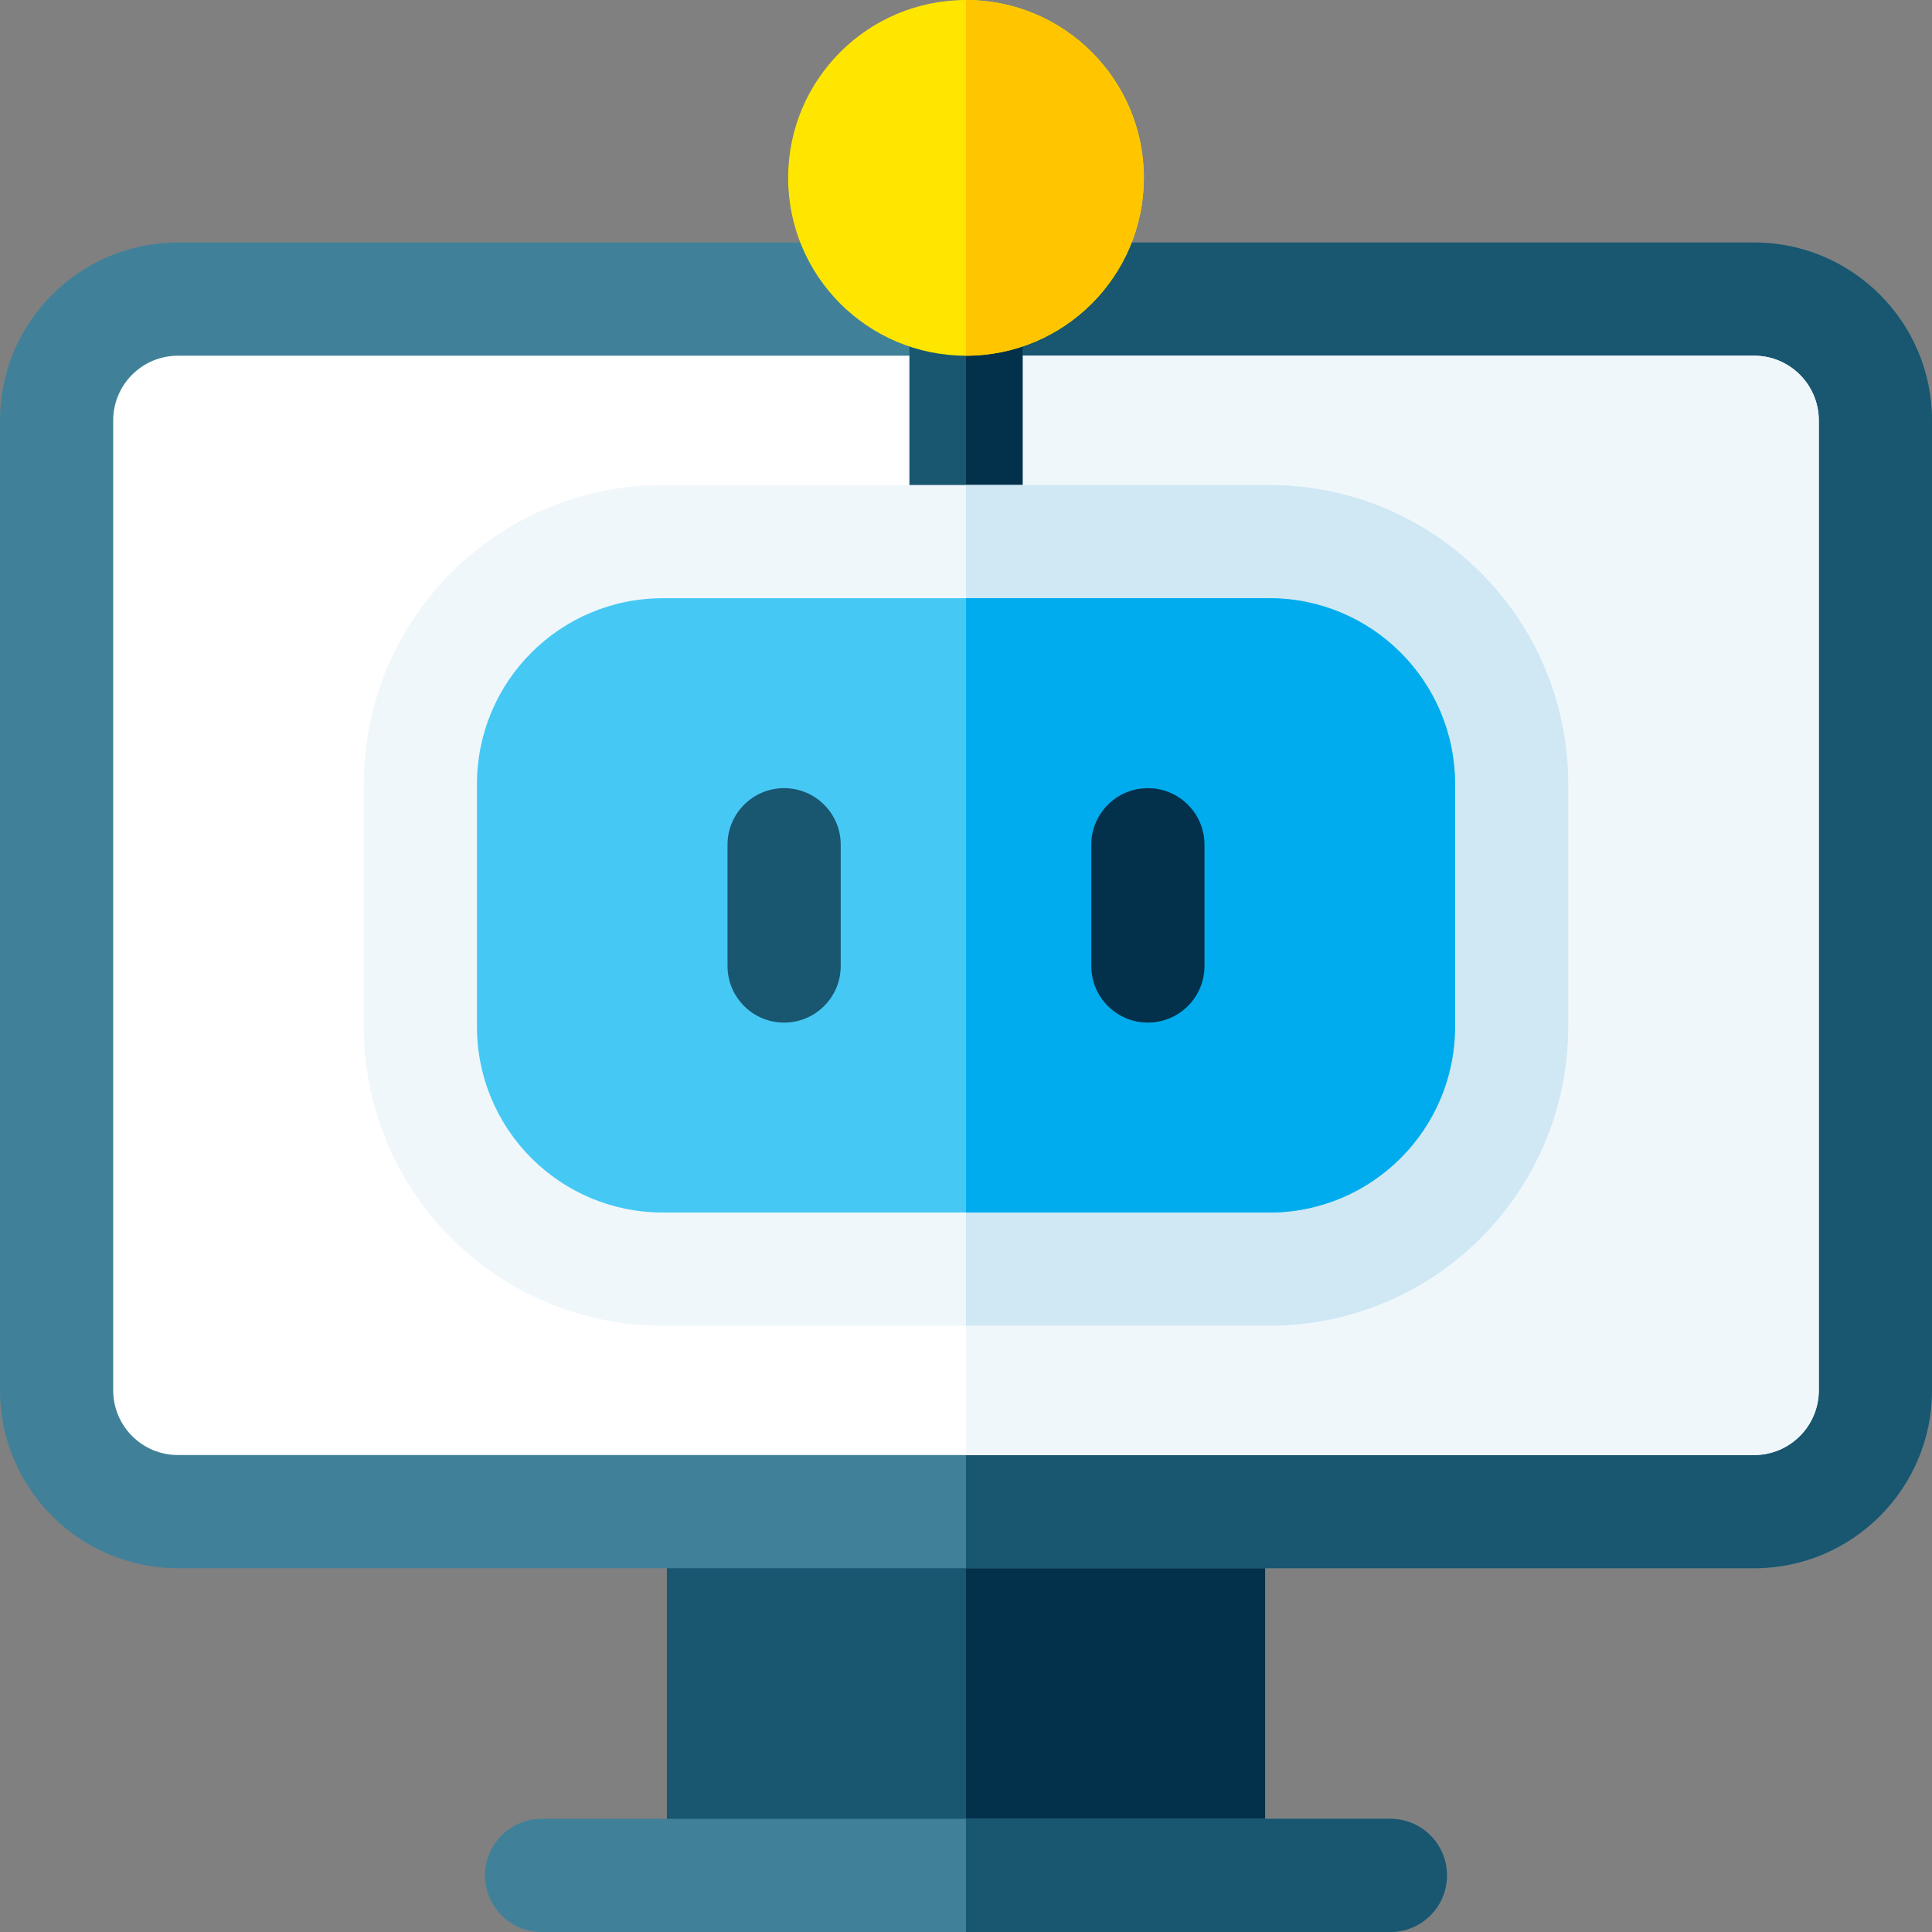 <svg id="Capa_1" enable-background="new 0 0 512 512" height="512" viewBox="0 0 512 512" width="512" xmlns="http://www.w3.org/2000/svg"><rect x="0" y="0" width="512" height="512" fill="#808080" stroke="none"/><g><path d="m330.267 497h-148.534c-2.761 0-5-2.239-5-5v-91.4c0-8.284 6.716-15 15-15h128.533c8.284 0 15 6.716 15 15v91.4c.001 2.761-2.238 5-4.999 5z" fill="#195670"/><path d="m335.267 492v-91.4c0-8.284-6.716-15-15-15h-64.267v111.4h74.267c2.761 0 5-2.239 5-5z" fill="#03304b"/><path d="m464.867 64.267h-417.734c-25.989 0-47.133 21.144-47.133 47.133v257.067c0 25.989 21.144 47.133 47.133 47.133h417.733c25.989 0 47.133-21.144 47.133-47.133v-257.067c.001-25.989-21.143-47.133-47.132-47.133z" fill="#408199"/><path d="m512 368.467v-257.067c0-25.989-21.144-47.133-47.133-47.133h-208.867v351.333h208.867c25.989 0 47.133-21.144 47.133-47.133z" fill="#195670"/><path d="m482 368.467c0 9.447-7.686 17.133-17.133 17.133h-417.734c-9.447 0-17.133-7.686-17.133-17.133v-257.067c0-9.447 7.686-17.133 17.133-17.133h417.733c9.447 0 17.133 7.686 17.133 17.133v257.067z" fill="#fff"/><path d="m482 368.467v-257.067c0-9.447-7.686-17.133-17.133-17.133h-208.867v291.333h208.867c9.447 0 17.133-7.686 17.133-17.133z" fill="#f0f7fb"/><path d="m368.467 512h-224.934c-8.284 0-15-6.716-15-15s6.716-15 15-15h224.934c8.284 0 15 6.716 15 15s-6.716 15-15 15z" fill="#408199"/><path d="m383.467 497c0-8.284-6.716-15-15-15h-112.467v30h112.467c8.284 0 15-6.716 15-15z" fill="#195670"/><g><path d="m256 158.533c-8.284 0-15-6.716-15-15v-68.2c0-8.284 6.716-15 15-15s15 6.716 15 15v68.2c0 8.284-6.716 15-15 15z" fill="#195670"/><path d="m271 143.533v-68.2c0-8.284-6.716-15-15-15v98.2c8.284 0 15-6.716 15-15z" fill="#03304b"/></g><path d="m336.333 351.333h-160.666c-43.781 0-79.267-35.421-79.267-79.267v-64.266c0-43.773 35.415-79.267 79.267-79.267h160.667c43.781 0 79.267 35.421 79.267 79.267v64.267c-.001 43.773-35.416 79.266-79.268 79.266z" fill="#f0f7fb"/><path d="m415.6 272.067v-64.267c0-43.845-35.486-79.267-79.267-79.267h-80.333v222.8h80.333c43.852 0 79.267-35.493 79.267-79.266z" fill="#cfe8f4"/><path d="m175.667 158.533c-27.208 0-49.267 22.012-49.267 49.267v64.267c0 27.206 22.012 49.267 49.267 49.267h160.667c27.208 0 49.267-22.012 49.267-49.267v-64.267c0-27.206-22.012-49.267-49.267-49.267z" fill="#46c8f4"/><path d="m385.6 272.067v-64.267c0-27.206-22.012-49.267-49.267-49.267h-80.333v162.8h80.333c27.209 0 49.267-22.011 49.267-49.266z" fill="#00aced"/><path d="m207.8 271c-8.284 0-15-6.716-15-15v-32.133c0-8.284 6.716-15 15-15s15 6.716 15 15v32.133c0 8.284-6.716 15-15 15z" fill="#195670"/><path d="m304.2 271c-8.284 0-15-6.716-15-15v-32.133c0-8.284 6.716-15 15-15s15 6.716 15 15v32.133c0 8.284-6.716 15-15 15z" fill="#03304b"/><circle cx="256" cy="47.133" fill="#ffe600" r="47.133"/><path d="m256 0c25.989 0 47.133 21.144 47.133 47.133s-21.144 47.134-47.133 47.134z" fill="#ffc600"/></g></svg>
